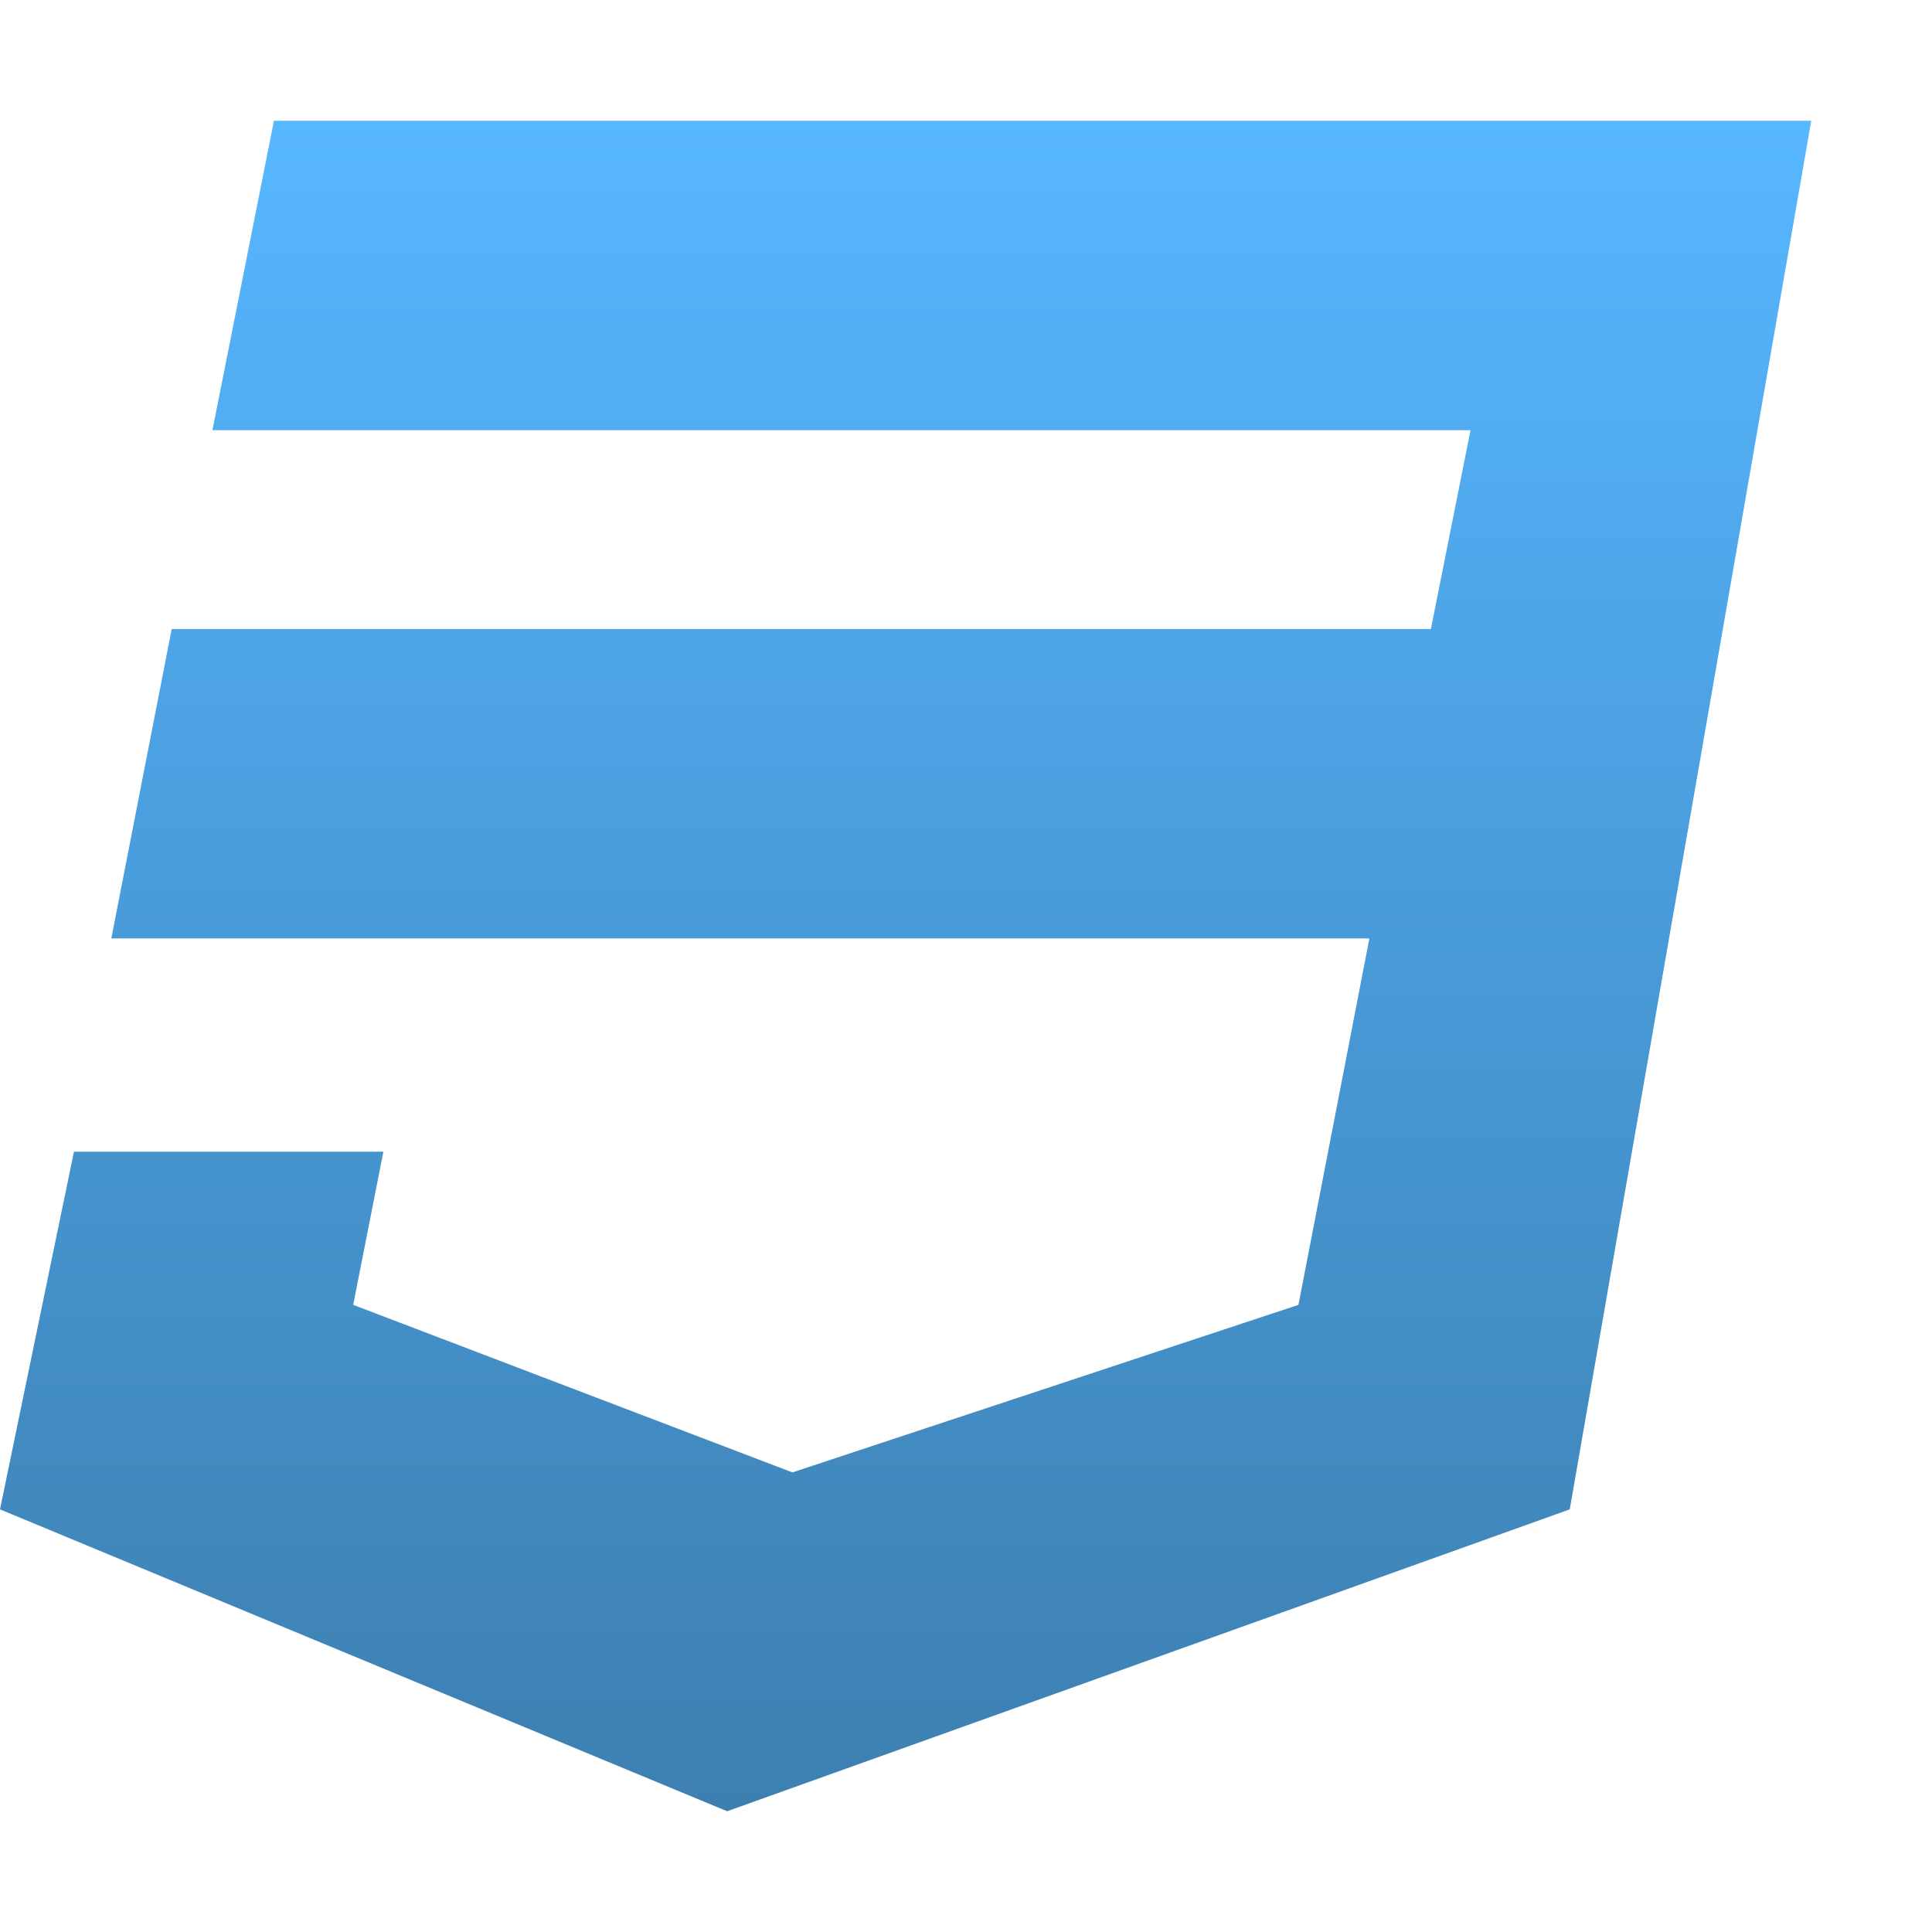 
<svg width="200" height="200" viewBox="0 0 200 200" fill="none" xmlns="http://www.w3.org/2000/svg">
<path d="M187.5 12.5L162.5 156.25L75.273 187.5L0 156.25L7.656 119.219H39.688L36.562 135.078L82.031 152.422L134.414 135.078L141.758 97.148H11.523L17.773 65.117H148.125L152.227 44.531H21.992L28.359 12.5H187.5Z" fill="url(#paint0_linear_81_14)"/>
<defs>
<linearGradient id="paint0_linear_81_14" x1="93.75" y1="12.5" x2="93.75" y2="187.5" gradientUnits="userSpaceOnUse">
<stop stop-color="#57B7FF"/>
<stop offset="0.495" stop-color="#489AD8"/>
<stop offset="1" stop-color="#3D7FB0"/>
</linearGradient>
</defs>
</svg>
